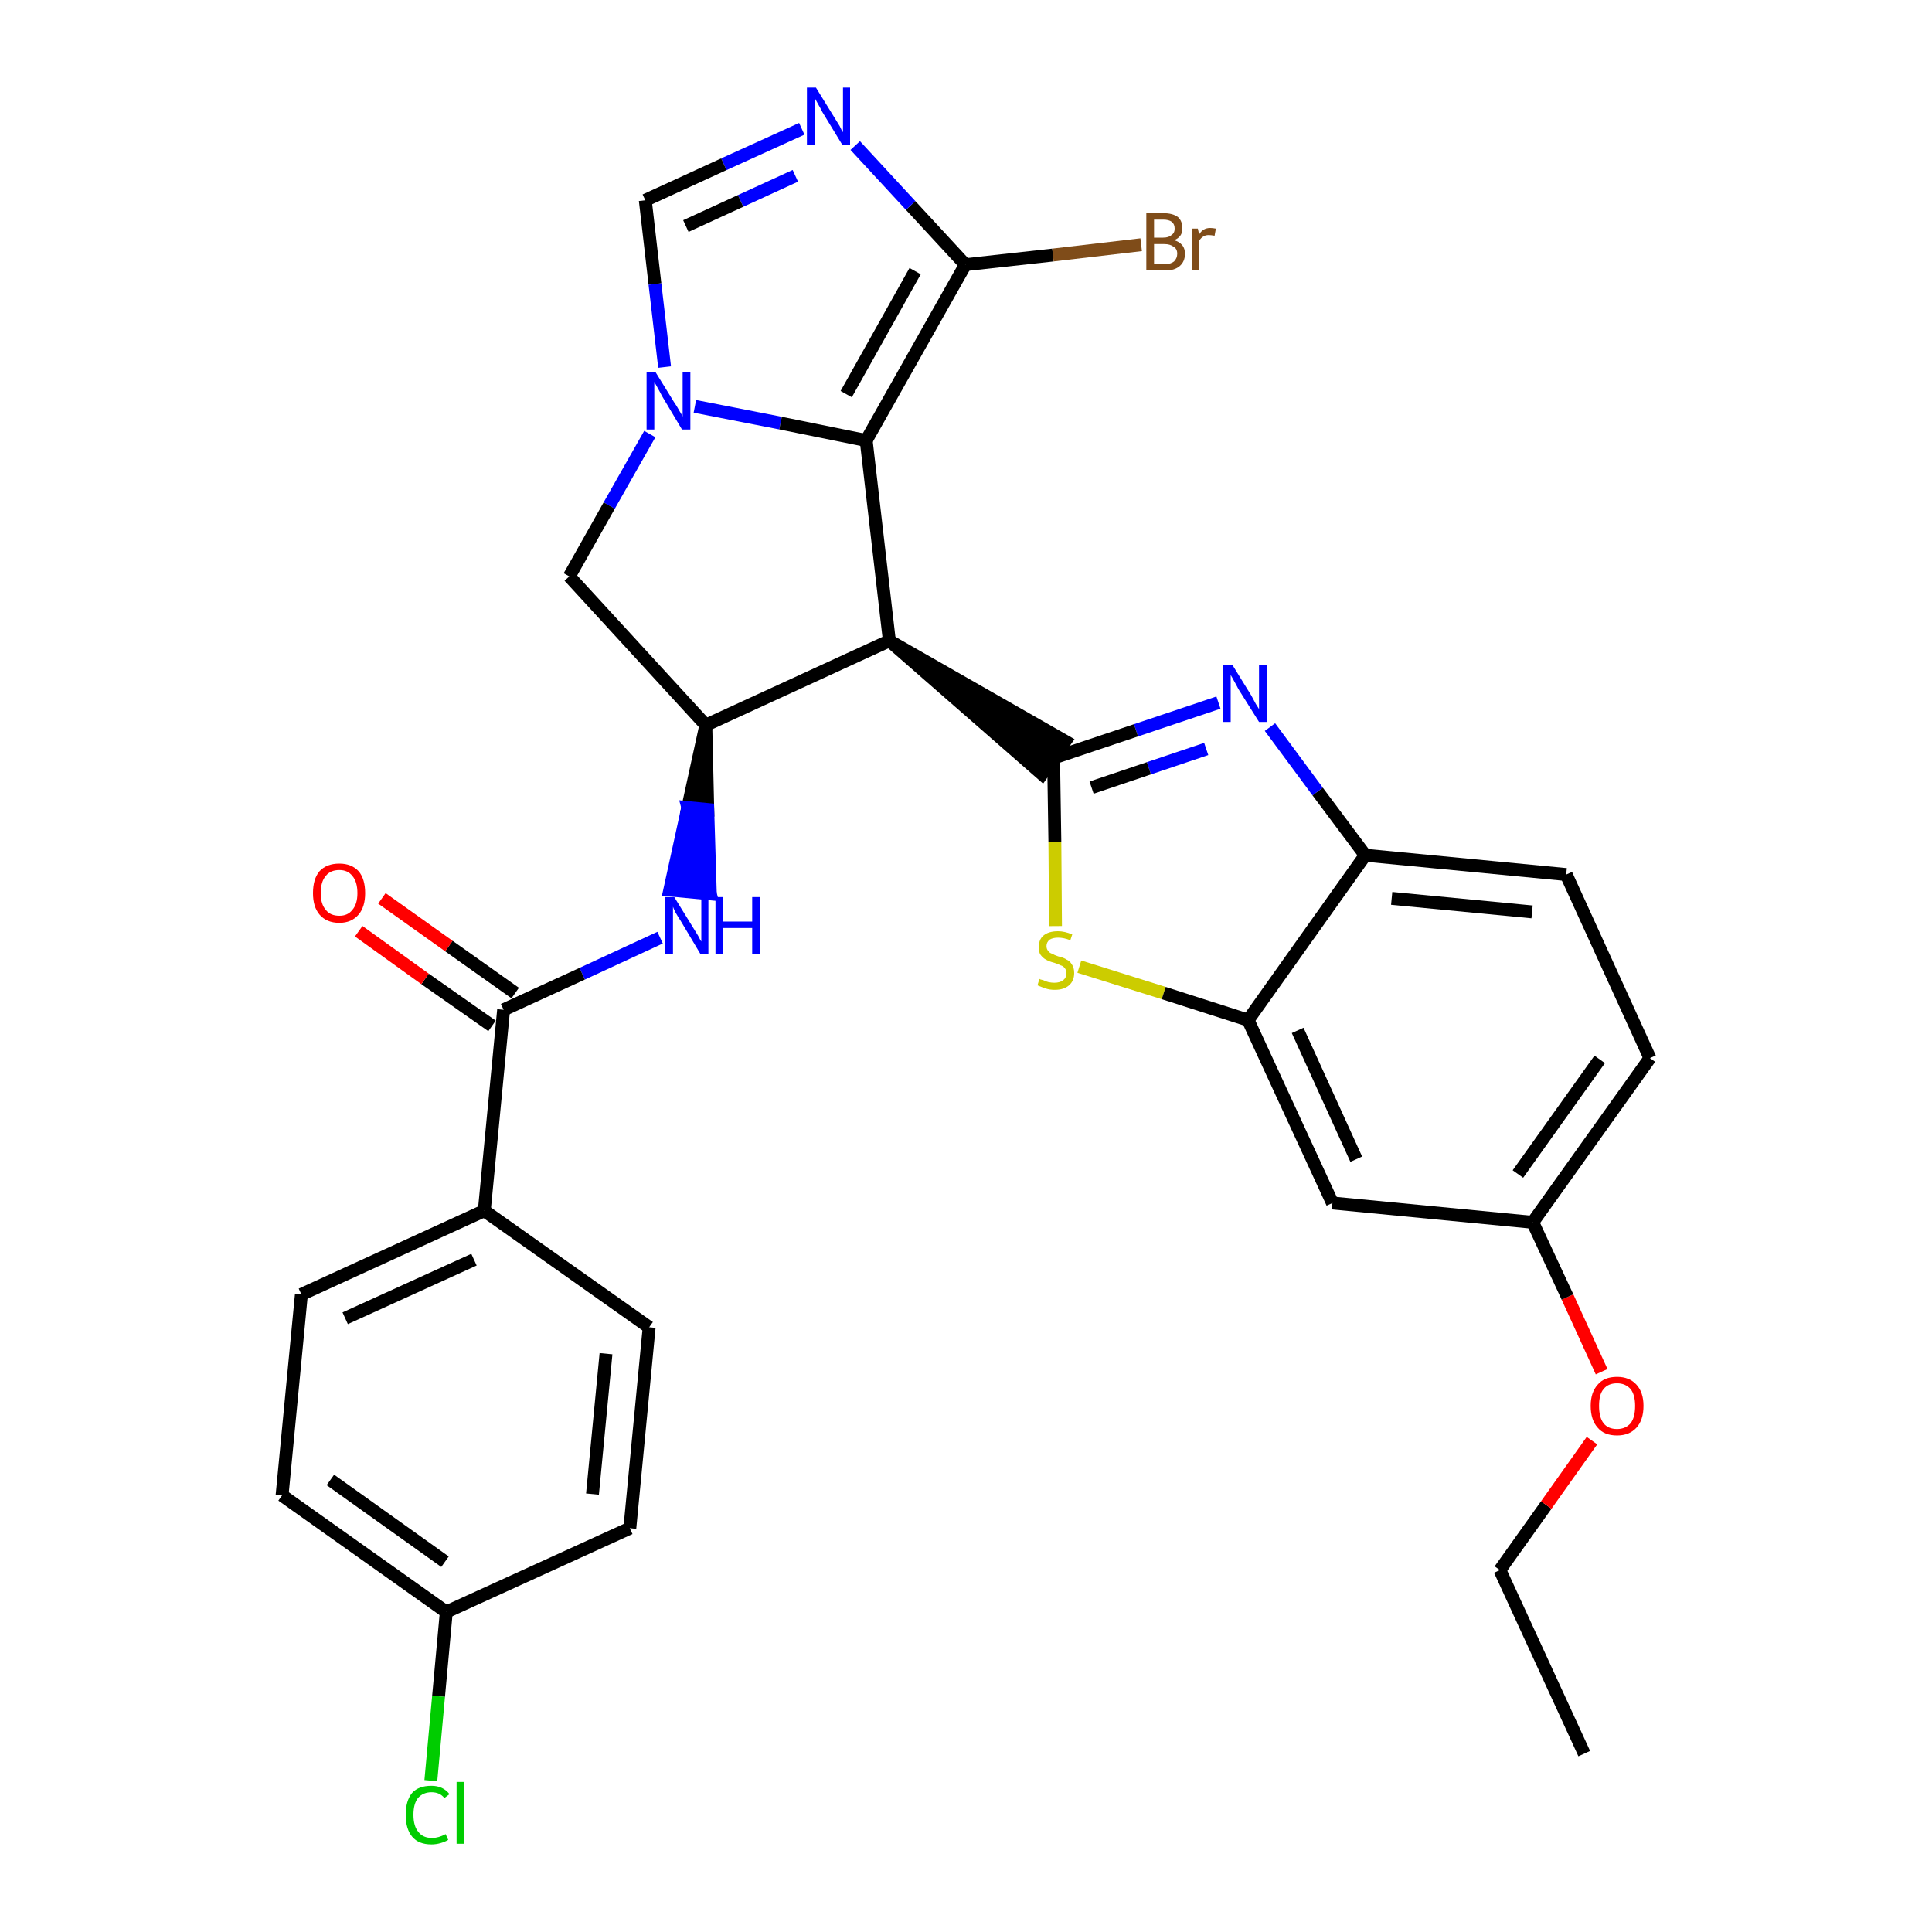 <?xml version='1.0' encoding='iso-8859-1'?>
<svg version='1.1' baseProfile='full'
              xmlns='http://www.w3.org/2000/svg'
                      xmlns:rdkit='http://www.rdkit.org/xml'
                      xmlns:xlink='http://www.w3.org/1999/xlink'
                  xml:space='preserve'
width='300px' height='300px' viewBox='0 0 300 300'>
<!-- END OF HEADER -->
<path class='bond-0 atom-0 atom-1' d='M 246.0,272.3 L 232.9,243.8' style='fill:none;fill-rule:evenodd;stroke:#000000;stroke-width:2.0px;stroke-linecap:butt;stroke-linejoin:miter;stroke-opacity:1' />
<path class='bond-1 atom-1 atom-2' d='M 232.9,243.8 L 240.1,233.7' style='fill:none;fill-rule:evenodd;stroke:#000000;stroke-width:2.0px;stroke-linecap:butt;stroke-linejoin:miter;stroke-opacity:1' />
<path class='bond-1 atom-1 atom-2' d='M 240.1,233.7 L 247.2,223.7' style='fill:none;fill-rule:evenodd;stroke:#FF0000;stroke-width:2.0px;stroke-linecap:butt;stroke-linejoin:miter;stroke-opacity:1' />
<path class='bond-2 atom-2 atom-3' d='M 248.7,213.0 L 243.4,201.4' style='fill:none;fill-rule:evenodd;stroke:#FF0000;stroke-width:2.0px;stroke-linecap:butt;stroke-linejoin:miter;stroke-opacity:1' />
<path class='bond-2 atom-2 atom-3' d='M 243.4,201.4 L 238.0,189.8' style='fill:none;fill-rule:evenodd;stroke:#000000;stroke-width:2.0px;stroke-linecap:butt;stroke-linejoin:miter;stroke-opacity:1' />
<path class='bond-3 atom-3 atom-4' d='M 238.0,189.8 L 256.2,164.3' style='fill:none;fill-rule:evenodd;stroke:#000000;stroke-width:2.0px;stroke-linecap:butt;stroke-linejoin:miter;stroke-opacity:1' />
<path class='bond-3 atom-3 atom-4' d='M 235.7,182.3 L 248.4,164.5' style='fill:none;fill-rule:evenodd;stroke:#000000;stroke-width:2.0px;stroke-linecap:butt;stroke-linejoin:miter;stroke-opacity:1' />
<path class='bond-30 atom-30 atom-3' d='M 206.9,186.8 L 238.0,189.8' style='fill:none;fill-rule:evenodd;stroke:#000000;stroke-width:2.0px;stroke-linecap:butt;stroke-linejoin:miter;stroke-opacity:1' />
<path class='bond-4 atom-4 atom-5' d='M 256.2,164.3 L 243.2,135.8' style='fill:none;fill-rule:evenodd;stroke:#000000;stroke-width:2.0px;stroke-linecap:butt;stroke-linejoin:miter;stroke-opacity:1' />
<path class='bond-5 atom-5 atom-6' d='M 243.2,135.8 L 212.0,132.8' style='fill:none;fill-rule:evenodd;stroke:#000000;stroke-width:2.0px;stroke-linecap:butt;stroke-linejoin:miter;stroke-opacity:1' />
<path class='bond-5 atom-5 atom-6' d='M 237.9,141.6 L 216.1,139.5' style='fill:none;fill-rule:evenodd;stroke:#000000;stroke-width:2.0px;stroke-linecap:butt;stroke-linejoin:miter;stroke-opacity:1' />
<path class='bond-6 atom-6 atom-7' d='M 212.0,132.8 L 204.6,122.9' style='fill:none;fill-rule:evenodd;stroke:#000000;stroke-width:2.0px;stroke-linecap:butt;stroke-linejoin:miter;stroke-opacity:1' />
<path class='bond-6 atom-6 atom-7' d='M 204.6,122.9 L 197.2,112.9' style='fill:none;fill-rule:evenodd;stroke:#0000FF;stroke-width:2.0px;stroke-linecap:butt;stroke-linejoin:miter;stroke-opacity:1' />
<path class='bond-31 atom-29 atom-6' d='M 193.8,158.4 L 212.0,132.8' style='fill:none;fill-rule:evenodd;stroke:#000000;stroke-width:2.0px;stroke-linecap:butt;stroke-linejoin:miter;stroke-opacity:1' />
<path class='bond-7 atom-7 atom-8' d='M 189.2,109.1 L 176.4,113.4' style='fill:none;fill-rule:evenodd;stroke:#0000FF;stroke-width:2.0px;stroke-linecap:butt;stroke-linejoin:miter;stroke-opacity:1' />
<path class='bond-7 atom-7 atom-8' d='M 176.4,113.4 L 163.6,117.7' style='fill:none;fill-rule:evenodd;stroke:#000000;stroke-width:2.0px;stroke-linecap:butt;stroke-linejoin:miter;stroke-opacity:1' />
<path class='bond-7 atom-7 atom-8' d='M 187.3,116.3 L 178.4,119.3' style='fill:none;fill-rule:evenodd;stroke:#0000FF;stroke-width:2.0px;stroke-linecap:butt;stroke-linejoin:miter;stroke-opacity:1' />
<path class='bond-7 atom-7 atom-8' d='M 178.4,119.3 L 169.5,122.3' style='fill:none;fill-rule:evenodd;stroke:#000000;stroke-width:2.0px;stroke-linecap:butt;stroke-linejoin:miter;stroke-opacity:1' />
<path class='bond-8 atom-9 atom-8' d='M 138.1,99.5 L 161.8,120.2 L 165.4,115.1 Z' style='fill:#000000;fill-rule:evenodd;fill-opacity:1;stroke:#000000;stroke-width:2.0px;stroke-linecap:butt;stroke-linejoin:miter;stroke-opacity:1;' />
<path class='bond-27 atom-8 atom-28' d='M 163.6,117.7 L 163.8,130.7' style='fill:none;fill-rule:evenodd;stroke:#000000;stroke-width:2.0px;stroke-linecap:butt;stroke-linejoin:miter;stroke-opacity:1' />
<path class='bond-27 atom-8 atom-28' d='M 163.8,130.7 L 163.9,143.8' style='fill:none;fill-rule:evenodd;stroke:#CCCC00;stroke-width:2.0px;stroke-linecap:butt;stroke-linejoin:miter;stroke-opacity:1' />
<path class='bond-9 atom-9 atom-10' d='M 138.1,99.5 L 134.5,68.4' style='fill:none;fill-rule:evenodd;stroke:#000000;stroke-width:2.0px;stroke-linecap:butt;stroke-linejoin:miter;stroke-opacity:1' />
<path class='bond-32 atom-17 atom-9' d='M 109.6,112.6 L 138.1,99.5' style='fill:none;fill-rule:evenodd;stroke:#000000;stroke-width:2.0px;stroke-linecap:butt;stroke-linejoin:miter;stroke-opacity:1' />
<path class='bond-10 atom-10 atom-11' d='M 134.5,68.4 L 149.9,41.1' style='fill:none;fill-rule:evenodd;stroke:#000000;stroke-width:2.0px;stroke-linecap:butt;stroke-linejoin:miter;stroke-opacity:1' />
<path class='bond-10 atom-10 atom-11' d='M 131.4,61.2 L 142.1,42.1' style='fill:none;fill-rule:evenodd;stroke:#000000;stroke-width:2.0px;stroke-linecap:butt;stroke-linejoin:miter;stroke-opacity:1' />
<path class='bond-34 atom-15 atom-10' d='M 107.9,63.1 L 121.2,65.7' style='fill:none;fill-rule:evenodd;stroke:#0000FF;stroke-width:2.0px;stroke-linecap:butt;stroke-linejoin:miter;stroke-opacity:1' />
<path class='bond-34 atom-15 atom-10' d='M 121.2,65.7 L 134.5,68.4' style='fill:none;fill-rule:evenodd;stroke:#000000;stroke-width:2.0px;stroke-linecap:butt;stroke-linejoin:miter;stroke-opacity:1' />
<path class='bond-11 atom-11 atom-12' d='M 149.9,41.1 L 163.5,39.6' style='fill:none;fill-rule:evenodd;stroke:#000000;stroke-width:2.0px;stroke-linecap:butt;stroke-linejoin:miter;stroke-opacity:1' />
<path class='bond-11 atom-11 atom-12' d='M 163.5,39.6 L 177.2,38.0' style='fill:none;fill-rule:evenodd;stroke:#7F4C19;stroke-width:2.0px;stroke-linecap:butt;stroke-linejoin:miter;stroke-opacity:1' />
<path class='bond-12 atom-11 atom-13' d='M 149.9,41.1 L 141.4,31.9' style='fill:none;fill-rule:evenodd;stroke:#000000;stroke-width:2.0px;stroke-linecap:butt;stroke-linejoin:miter;stroke-opacity:1' />
<path class='bond-12 atom-11 atom-13' d='M 141.4,31.9 L 132.8,22.6' style='fill:none;fill-rule:evenodd;stroke:#0000FF;stroke-width:2.0px;stroke-linecap:butt;stroke-linejoin:miter;stroke-opacity:1' />
<path class='bond-13 atom-13 atom-14' d='M 124.5,20.0 L 112.4,25.5' style='fill:none;fill-rule:evenodd;stroke:#0000FF;stroke-width:2.0px;stroke-linecap:butt;stroke-linejoin:miter;stroke-opacity:1' />
<path class='bond-13 atom-13 atom-14' d='M 112.4,25.5 L 100.2,31.1' style='fill:none;fill-rule:evenodd;stroke:#000000;stroke-width:2.0px;stroke-linecap:butt;stroke-linejoin:miter;stroke-opacity:1' />
<path class='bond-13 atom-13 atom-14' d='M 123.5,27.3 L 115.0,31.2' style='fill:none;fill-rule:evenodd;stroke:#0000FF;stroke-width:2.0px;stroke-linecap:butt;stroke-linejoin:miter;stroke-opacity:1' />
<path class='bond-13 atom-13 atom-14' d='M 115.0,31.2 L 106.5,35.1' style='fill:none;fill-rule:evenodd;stroke:#000000;stroke-width:2.0px;stroke-linecap:butt;stroke-linejoin:miter;stroke-opacity:1' />
<path class='bond-14 atom-14 atom-15' d='M 100.2,31.1 L 101.7,44.1' style='fill:none;fill-rule:evenodd;stroke:#000000;stroke-width:2.0px;stroke-linecap:butt;stroke-linejoin:miter;stroke-opacity:1' />
<path class='bond-14 atom-14 atom-15' d='M 101.7,44.1 L 103.2,57.0' style='fill:none;fill-rule:evenodd;stroke:#0000FF;stroke-width:2.0px;stroke-linecap:butt;stroke-linejoin:miter;stroke-opacity:1' />
<path class='bond-15 atom-15 atom-16' d='M 100.9,67.4 L 94.6,78.5' style='fill:none;fill-rule:evenodd;stroke:#0000FF;stroke-width:2.0px;stroke-linecap:butt;stroke-linejoin:miter;stroke-opacity:1' />
<path class='bond-15 atom-15 atom-16' d='M 94.6,78.5 L 88.4,89.5' style='fill:none;fill-rule:evenodd;stroke:#000000;stroke-width:2.0px;stroke-linecap:butt;stroke-linejoin:miter;stroke-opacity:1' />
<path class='bond-16 atom-16 atom-17' d='M 88.4,89.5 L 109.6,112.6' style='fill:none;fill-rule:evenodd;stroke:#000000;stroke-width:2.0px;stroke-linecap:butt;stroke-linejoin:miter;stroke-opacity:1' />
<path class='bond-17 atom-17 atom-18' d='M 109.6,112.6 L 106.8,125.4 L 109.9,125.7 Z' style='fill:#000000;fill-rule:evenodd;fill-opacity:1;stroke:#000000;stroke-width:2.0px;stroke-linecap:butt;stroke-linejoin:miter;stroke-opacity:1;' />
<path class='bond-17 atom-17 atom-18' d='M 106.8,125.4 L 110.3,138.8 L 104.0,138.2 Z' style='fill:#0000FF;fill-rule:evenodd;fill-opacity:1;stroke:#0000FF;stroke-width:2.0px;stroke-linecap:butt;stroke-linejoin:miter;stroke-opacity:1;' />
<path class='bond-17 atom-17 atom-18' d='M 106.8,125.4 L 109.9,125.7 L 110.3,138.8 Z' style='fill:#0000FF;fill-rule:evenodd;fill-opacity:1;stroke:#0000FF;stroke-width:2.0px;stroke-linecap:butt;stroke-linejoin:miter;stroke-opacity:1;' />
<path class='bond-18 atom-18 atom-19' d='M 102.5,145.6 L 90.4,151.2' style='fill:none;fill-rule:evenodd;stroke:#0000FF;stroke-width:2.0px;stroke-linecap:butt;stroke-linejoin:miter;stroke-opacity:1' />
<path class='bond-18 atom-18 atom-19' d='M 90.4,151.2 L 78.2,156.8' style='fill:none;fill-rule:evenodd;stroke:#000000;stroke-width:2.0px;stroke-linecap:butt;stroke-linejoin:miter;stroke-opacity:1' />
<path class='bond-19 atom-19 atom-20' d='M 80.0,154.2 L 69.7,146.9' style='fill:none;fill-rule:evenodd;stroke:#000000;stroke-width:2.0px;stroke-linecap:butt;stroke-linejoin:miter;stroke-opacity:1' />
<path class='bond-19 atom-19 atom-20' d='M 69.7,146.9 L 59.3,139.5' style='fill:none;fill-rule:evenodd;stroke:#FF0000;stroke-width:2.0px;stroke-linecap:butt;stroke-linejoin:miter;stroke-opacity:1' />
<path class='bond-19 atom-19 atom-20' d='M 76.4,159.3 L 66.0,152.0' style='fill:none;fill-rule:evenodd;stroke:#000000;stroke-width:2.0px;stroke-linecap:butt;stroke-linejoin:miter;stroke-opacity:1' />
<path class='bond-19 atom-19 atom-20' d='M 66.0,152.0 L 55.7,144.6' style='fill:none;fill-rule:evenodd;stroke:#FF0000;stroke-width:2.0px;stroke-linecap:butt;stroke-linejoin:miter;stroke-opacity:1' />
<path class='bond-20 atom-19 atom-21' d='M 78.2,156.8 L 75.2,188.0' style='fill:none;fill-rule:evenodd;stroke:#000000;stroke-width:2.0px;stroke-linecap:butt;stroke-linejoin:miter;stroke-opacity:1' />
<path class='bond-21 atom-21 atom-22' d='M 75.2,188.0 L 46.8,201.0' style='fill:none;fill-rule:evenodd;stroke:#000000;stroke-width:2.0px;stroke-linecap:butt;stroke-linejoin:miter;stroke-opacity:1' />
<path class='bond-21 atom-21 atom-22' d='M 73.6,195.6 L 53.6,204.7' style='fill:none;fill-rule:evenodd;stroke:#000000;stroke-width:2.0px;stroke-linecap:butt;stroke-linejoin:miter;stroke-opacity:1' />
<path class='bond-33 atom-27 atom-21' d='M 100.8,206.1 L 75.2,188.0' style='fill:none;fill-rule:evenodd;stroke:#000000;stroke-width:2.0px;stroke-linecap:butt;stroke-linejoin:miter;stroke-opacity:1' />
<path class='bond-22 atom-22 atom-23' d='M 46.8,201.0 L 43.8,232.2' style='fill:none;fill-rule:evenodd;stroke:#000000;stroke-width:2.0px;stroke-linecap:butt;stroke-linejoin:miter;stroke-opacity:1' />
<path class='bond-23 atom-23 atom-24' d='M 43.8,232.2 L 69.3,250.3' style='fill:none;fill-rule:evenodd;stroke:#000000;stroke-width:2.0px;stroke-linecap:butt;stroke-linejoin:miter;stroke-opacity:1' />
<path class='bond-23 atom-23 atom-24' d='M 51.3,229.8 L 69.1,242.5' style='fill:none;fill-rule:evenodd;stroke:#000000;stroke-width:2.0px;stroke-linecap:butt;stroke-linejoin:miter;stroke-opacity:1' />
<path class='bond-24 atom-24 atom-25' d='M 69.3,250.3 L 68.1,263.4' style='fill:none;fill-rule:evenodd;stroke:#000000;stroke-width:2.0px;stroke-linecap:butt;stroke-linejoin:miter;stroke-opacity:1' />
<path class='bond-24 atom-24 atom-25' d='M 68.1,263.4 L 66.9,276.5' style='fill:none;fill-rule:evenodd;stroke:#00CC00;stroke-width:2.0px;stroke-linecap:butt;stroke-linejoin:miter;stroke-opacity:1' />
<path class='bond-25 atom-24 atom-26' d='M 69.3,250.3 L 97.8,237.3' style='fill:none;fill-rule:evenodd;stroke:#000000;stroke-width:2.0px;stroke-linecap:butt;stroke-linejoin:miter;stroke-opacity:1' />
<path class='bond-26 atom-26 atom-27' d='M 97.8,237.3 L 100.8,206.1' style='fill:none;fill-rule:evenodd;stroke:#000000;stroke-width:2.0px;stroke-linecap:butt;stroke-linejoin:miter;stroke-opacity:1' />
<path class='bond-26 atom-26 atom-27' d='M 92.0,232.0 L 94.1,210.2' style='fill:none;fill-rule:evenodd;stroke:#000000;stroke-width:2.0px;stroke-linecap:butt;stroke-linejoin:miter;stroke-opacity:1' />
<path class='bond-28 atom-28 atom-29' d='M 167.6,150.1 L 180.7,154.2' style='fill:none;fill-rule:evenodd;stroke:#CCCC00;stroke-width:2.0px;stroke-linecap:butt;stroke-linejoin:miter;stroke-opacity:1' />
<path class='bond-28 atom-28 atom-29' d='M 180.7,154.2 L 193.8,158.4' style='fill:none;fill-rule:evenodd;stroke:#000000;stroke-width:2.0px;stroke-linecap:butt;stroke-linejoin:miter;stroke-opacity:1' />
<path class='bond-29 atom-29 atom-30' d='M 193.8,158.4 L 206.9,186.8' style='fill:none;fill-rule:evenodd;stroke:#000000;stroke-width:2.0px;stroke-linecap:butt;stroke-linejoin:miter;stroke-opacity:1' />
<path class='bond-29 atom-29 atom-30' d='M 201.5,160.0 L 210.6,180.0' style='fill:none;fill-rule:evenodd;stroke:#000000;stroke-width:2.0px;stroke-linecap:butt;stroke-linejoin:miter;stroke-opacity:1' />
<path  class='atom-2' d='M 247.0 218.3
Q 247.0 216.2, 248.1 215.0
Q 249.1 213.8, 251.1 213.8
Q 253.0 213.8, 254.1 215.0
Q 255.2 216.2, 255.2 218.3
Q 255.2 220.5, 254.1 221.7
Q 253.0 222.9, 251.1 222.9
Q 249.1 222.9, 248.1 221.7
Q 247.0 220.5, 247.0 218.3
M 251.1 221.9
Q 252.4 221.9, 253.2 221.0
Q 253.9 220.1, 253.9 218.3
Q 253.9 216.6, 253.2 215.7
Q 252.4 214.8, 251.1 214.8
Q 249.7 214.8, 249.0 215.7
Q 248.3 216.5, 248.3 218.3
Q 248.3 220.1, 249.0 221.0
Q 249.7 221.9, 251.1 221.9
' fill='#FF0000'/>
<path  class='atom-7' d='M 191.4 103.3
L 194.3 108.0
Q 194.5 108.4, 195.0 109.3
Q 195.5 110.1, 195.5 110.1
L 195.5 103.3
L 196.7 103.3
L 196.7 112.1
L 195.5 112.1
L 192.3 107.0
Q 192.0 106.4, 191.6 105.7
Q 191.2 105.0, 191.1 104.8
L 191.1 112.1
L 189.9 112.1
L 189.9 103.3
L 191.4 103.3
' fill='#0000FF'/>
<path  class='atom-12' d='M 182.3 37.3
Q 183.1 37.5, 183.6 38.1
Q 184.0 38.6, 184.0 39.4
Q 184.0 40.6, 183.2 41.3
Q 182.4 42.0, 181.0 42.0
L 178.0 42.0
L 178.0 33.1
L 180.6 33.1
Q 182.1 33.1, 182.9 33.7
Q 183.6 34.3, 183.6 35.5
Q 183.6 36.8, 182.3 37.3
M 179.2 34.1
L 179.2 36.9
L 180.6 36.9
Q 181.5 36.9, 181.9 36.5
Q 182.4 36.2, 182.4 35.5
Q 182.4 34.1, 180.6 34.1
L 179.2 34.1
M 181.0 41.0
Q 181.8 41.0, 182.3 40.6
Q 182.8 40.1, 182.8 39.4
Q 182.8 38.6, 182.2 38.3
Q 181.7 37.9, 180.8 37.9
L 179.2 37.9
L 179.2 41.0
L 181.0 41.0
' fill='#7F4C19'/>
<path  class='atom-12' d='M 186.0 35.5
L 186.2 36.4
Q 186.8 35.4, 187.9 35.4
Q 188.3 35.4, 188.8 35.5
L 188.6 36.6
Q 188.0 36.5, 187.7 36.5
Q 187.2 36.5, 186.9 36.7
Q 186.5 36.9, 186.2 37.4
L 186.2 42.0
L 185.1 42.0
L 185.1 35.5
L 186.0 35.5
' fill='#7F4C19'/>
<path  class='atom-13' d='M 126.7 13.6
L 129.6 18.3
Q 129.9 18.8, 130.4 19.6
Q 130.8 20.5, 130.9 20.5
L 130.9 13.6
L 132.0 13.6
L 132.0 22.5
L 130.8 22.5
L 127.7 17.4
Q 127.4 16.8, 127.0 16.1
Q 126.6 15.4, 126.5 15.2
L 126.5 22.5
L 125.3 22.5
L 125.3 13.6
L 126.7 13.6
' fill='#0000FF'/>
<path  class='atom-15' d='M 101.8 57.8
L 104.7 62.5
Q 105.0 62.9, 105.5 63.8
Q 106.0 64.6, 106.0 64.7
L 106.0 57.8
L 107.2 57.8
L 107.2 66.7
L 105.9 66.7
L 102.8 61.5
Q 102.5 60.9, 102.1 60.2
Q 101.7 59.5, 101.6 59.3
L 101.6 66.7
L 100.4 66.7
L 100.4 57.8
L 101.8 57.8
' fill='#0000FF'/>
<path  class='atom-18' d='M 104.7 139.3
L 107.6 144.0
Q 107.9 144.5, 108.4 145.3
Q 108.8 146.1, 108.9 146.2
L 108.9 139.3
L 110.0 139.3
L 110.0 148.2
L 108.8 148.2
L 105.7 143.0
Q 105.3 142.4, 104.9 141.7
Q 104.6 141.1, 104.5 140.8
L 104.5 148.2
L 103.3 148.2
L 103.3 139.3
L 104.7 139.3
' fill='#0000FF'/>
<path  class='atom-18' d='M 111.1 139.3
L 112.3 139.3
L 112.3 143.1
L 116.8 143.1
L 116.8 139.3
L 118.0 139.3
L 118.0 148.2
L 116.8 148.2
L 116.8 144.1
L 112.3 144.1
L 112.3 148.2
L 111.1 148.2
L 111.1 139.3
' fill='#0000FF'/>
<path  class='atom-20' d='M 48.6 138.7
Q 48.6 136.5, 49.6 135.3
Q 50.7 134.1, 52.7 134.1
Q 54.6 134.1, 55.7 135.3
Q 56.7 136.5, 56.7 138.7
Q 56.7 140.8, 55.7 142.0
Q 54.6 143.3, 52.7 143.3
Q 50.7 143.3, 49.6 142.0
Q 48.6 140.8, 48.6 138.7
M 52.7 142.2
Q 54.0 142.2, 54.7 141.3
Q 55.5 140.4, 55.5 138.7
Q 55.5 136.9, 54.7 136.0
Q 54.0 135.1, 52.7 135.1
Q 51.3 135.1, 50.6 136.0
Q 49.8 136.9, 49.8 138.7
Q 49.8 140.4, 50.6 141.3
Q 51.3 142.2, 52.7 142.2
' fill='#FF0000'/>
<path  class='atom-25' d='M 63.0 281.8
Q 63.0 279.6, 64.0 278.4
Q 65.0 277.3, 67.0 277.3
Q 68.8 277.3, 69.8 278.6
L 69.0 279.2
Q 68.3 278.3, 67.0 278.3
Q 65.7 278.3, 64.9 279.2
Q 64.2 280.1, 64.2 281.8
Q 64.2 283.6, 65.0 284.5
Q 65.7 285.4, 67.1 285.4
Q 68.1 285.4, 69.2 284.8
L 69.6 285.7
Q 69.1 286.0, 68.4 286.2
Q 67.7 286.4, 67.0 286.4
Q 65.0 286.4, 64.0 285.2
Q 63.0 284.0, 63.0 281.8
' fill='#00CC00'/>
<path  class='atom-25' d='M 70.9 276.7
L 72.0 276.7
L 72.0 286.3
L 70.9 286.3
L 70.9 276.7
' fill='#00CC00'/>
<path  class='atom-28' d='M 161.4 152.0
Q 161.5 152.1, 162.0 152.2
Q 162.4 152.4, 162.8 152.5
Q 163.3 152.6, 163.7 152.6
Q 164.6 152.6, 165.1 152.2
Q 165.6 151.8, 165.6 151.1
Q 165.6 150.6, 165.3 150.3
Q 165.1 150.0, 164.7 149.9
Q 164.3 149.7, 163.7 149.5
Q 162.9 149.3, 162.4 149.0
Q 162.0 148.8, 161.6 148.3
Q 161.3 147.9, 161.3 147.1
Q 161.3 145.9, 162.0 145.3
Q 162.8 144.6, 164.3 144.6
Q 165.3 144.6, 166.5 145.1
L 166.2 146.0
Q 165.2 145.6, 164.3 145.6
Q 163.5 145.6, 163.0 145.9
Q 162.5 146.3, 162.5 146.9
Q 162.5 147.4, 162.8 147.7
Q 163.0 148.0, 163.4 148.1
Q 163.7 148.3, 164.3 148.5
Q 165.2 148.7, 165.6 149.0
Q 166.1 149.2, 166.4 149.7
Q 166.8 150.2, 166.8 151.1
Q 166.8 152.3, 166.0 153.0
Q 165.2 153.7, 163.8 153.7
Q 163.0 153.7, 162.4 153.5
Q 161.8 153.3, 161.1 153.0
L 161.4 152.0
' fill='#CCCC00'/>
</svg>
